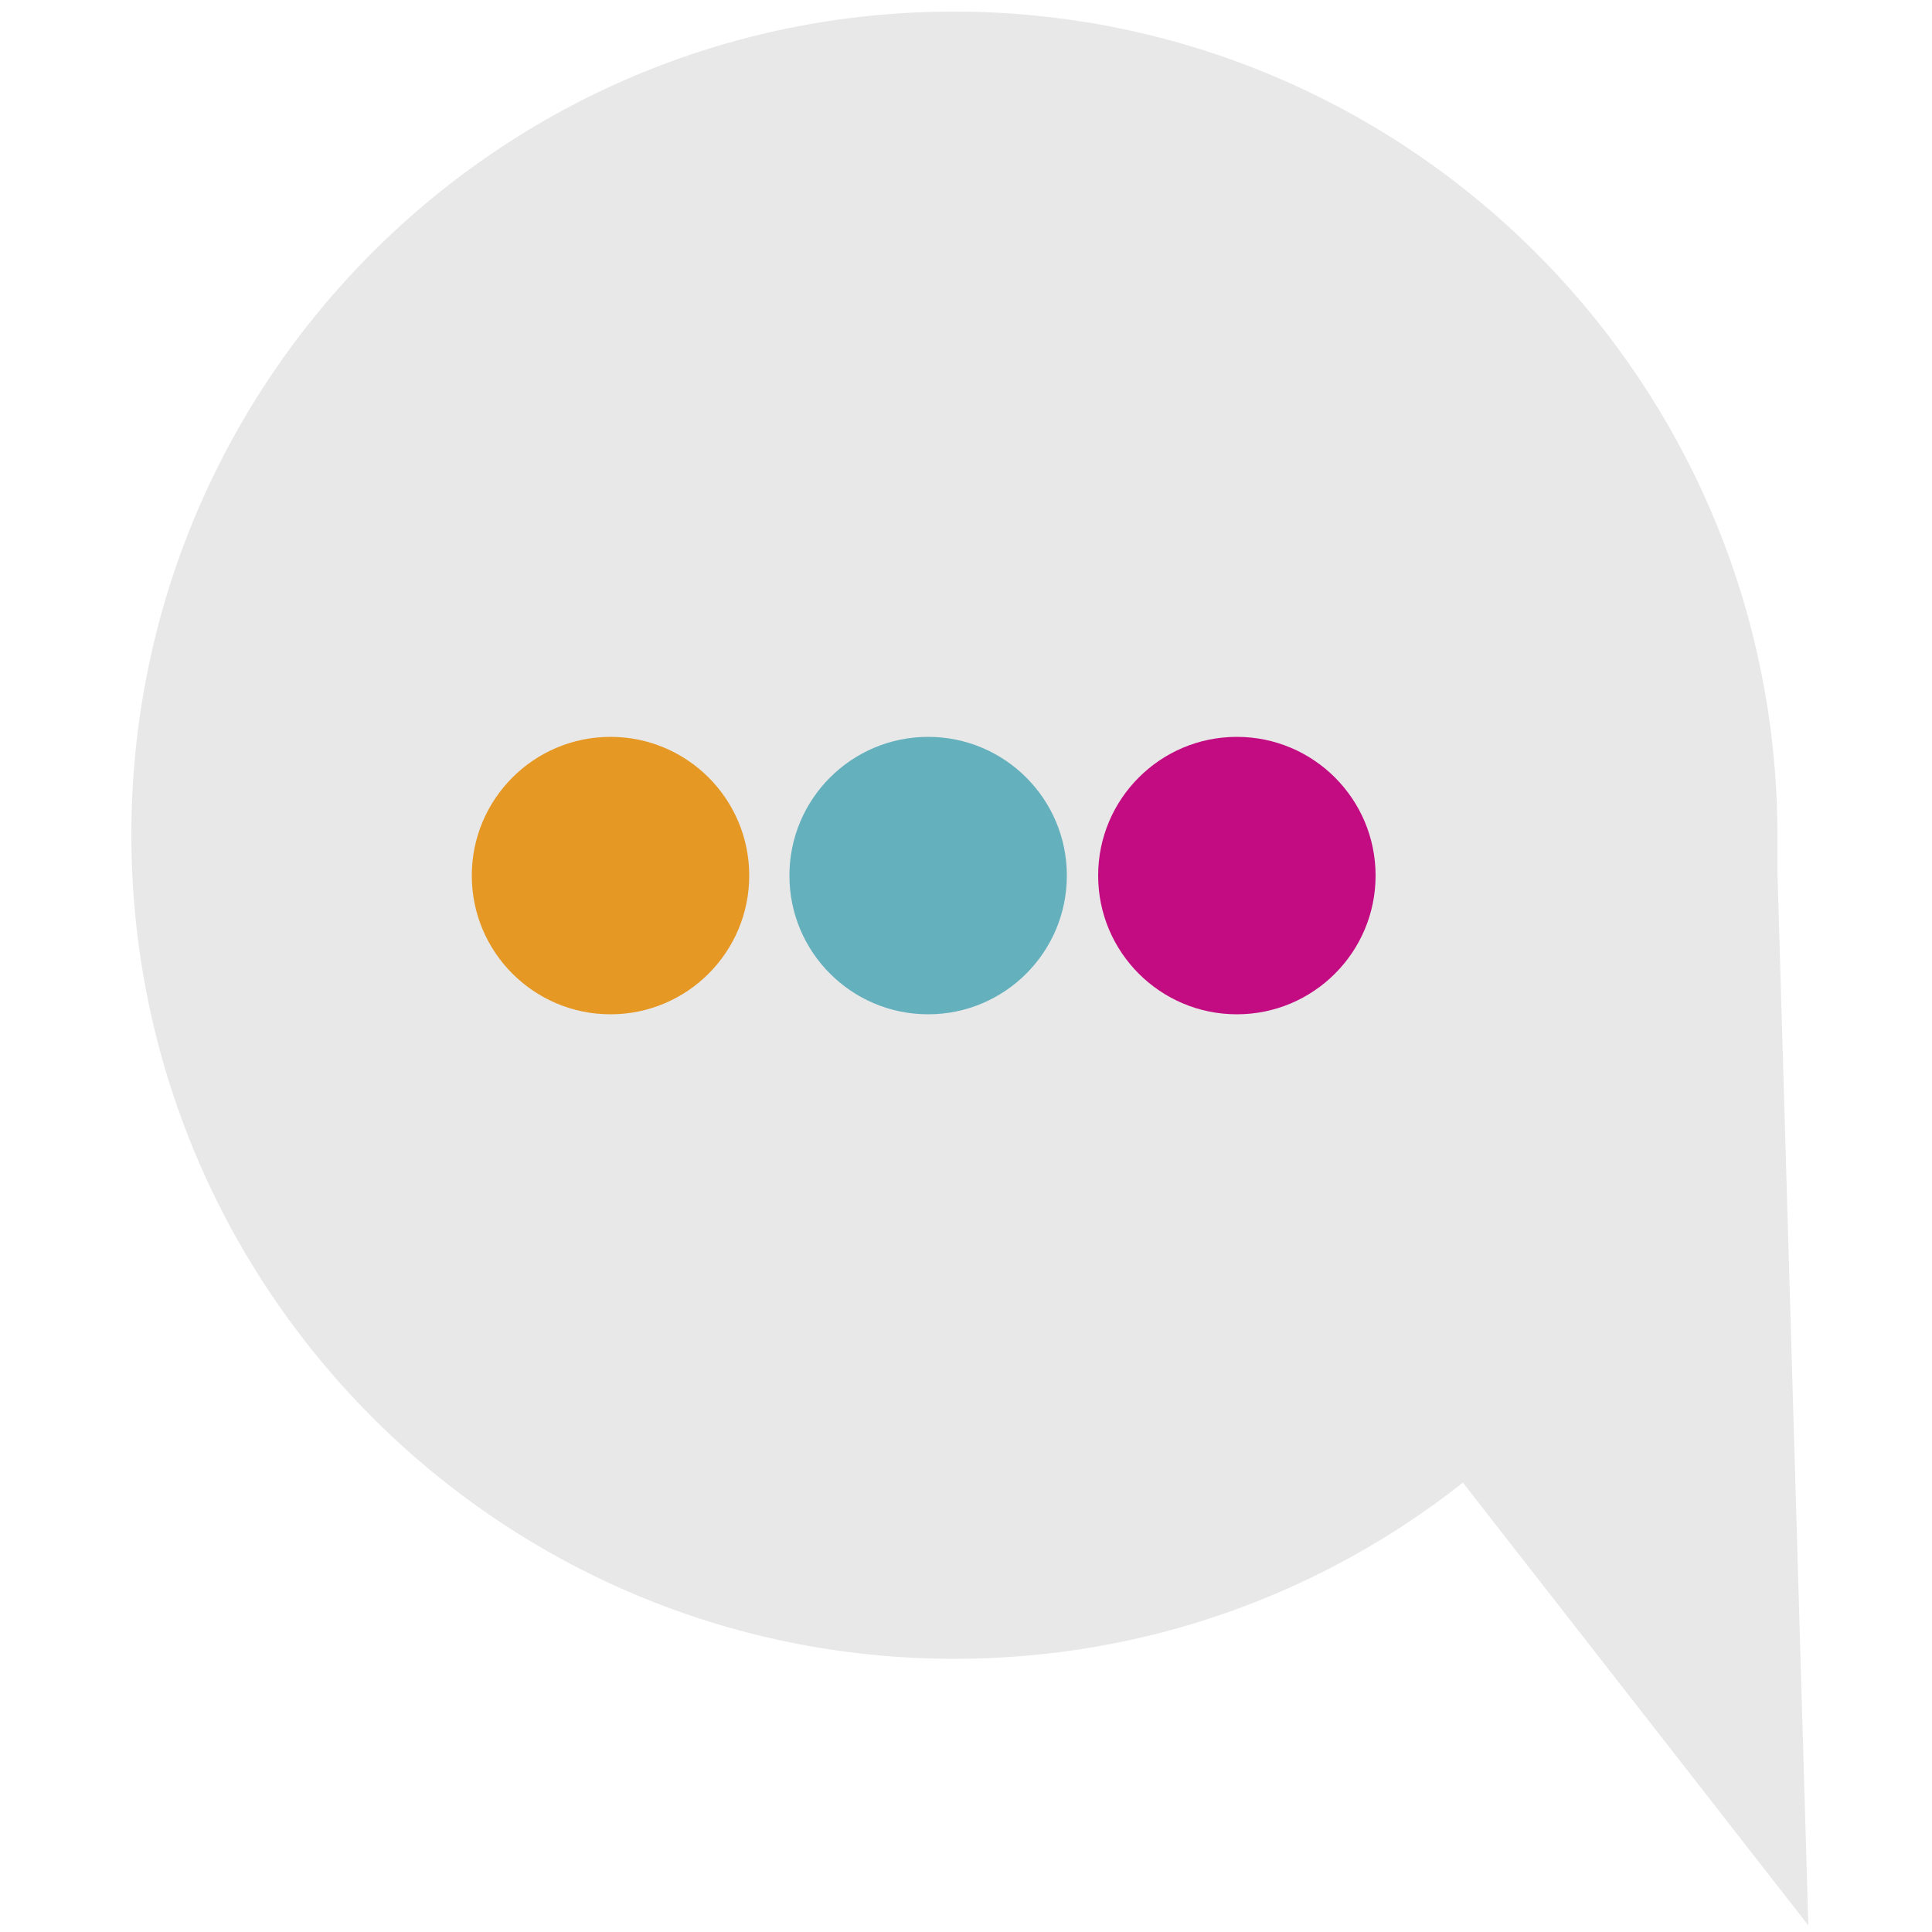 <svg version="1" xmlns="http://www.w3.org/2000/svg" width="500" height="500" viewBox="0 0 500 500">
  <path fill="#E8E8E9" d="M468 498.3l-8-272.7V216c0-7.4-.4-15-1.2-22.2v-.2C447.5 86.6 357 3 246.8 3 129.2 3 34 98.4 34 216c0 117.8 95.3 213.3 213 213.3 49.7 0 95.4-17 131.6-45.6L468 498.3z"/>
  <circle id="gooyellow" fill="#E69824" cx="158" cy="226.6" r="35.9"/>
  <circle id="gooblue" fill="#64B0BD" cx="240.2" cy="226.6" r="35.9"/>
  <circle id="gooindigo" fill="#C30C81" cx="320.1" cy="226.6" r="35.9"/>
</svg>